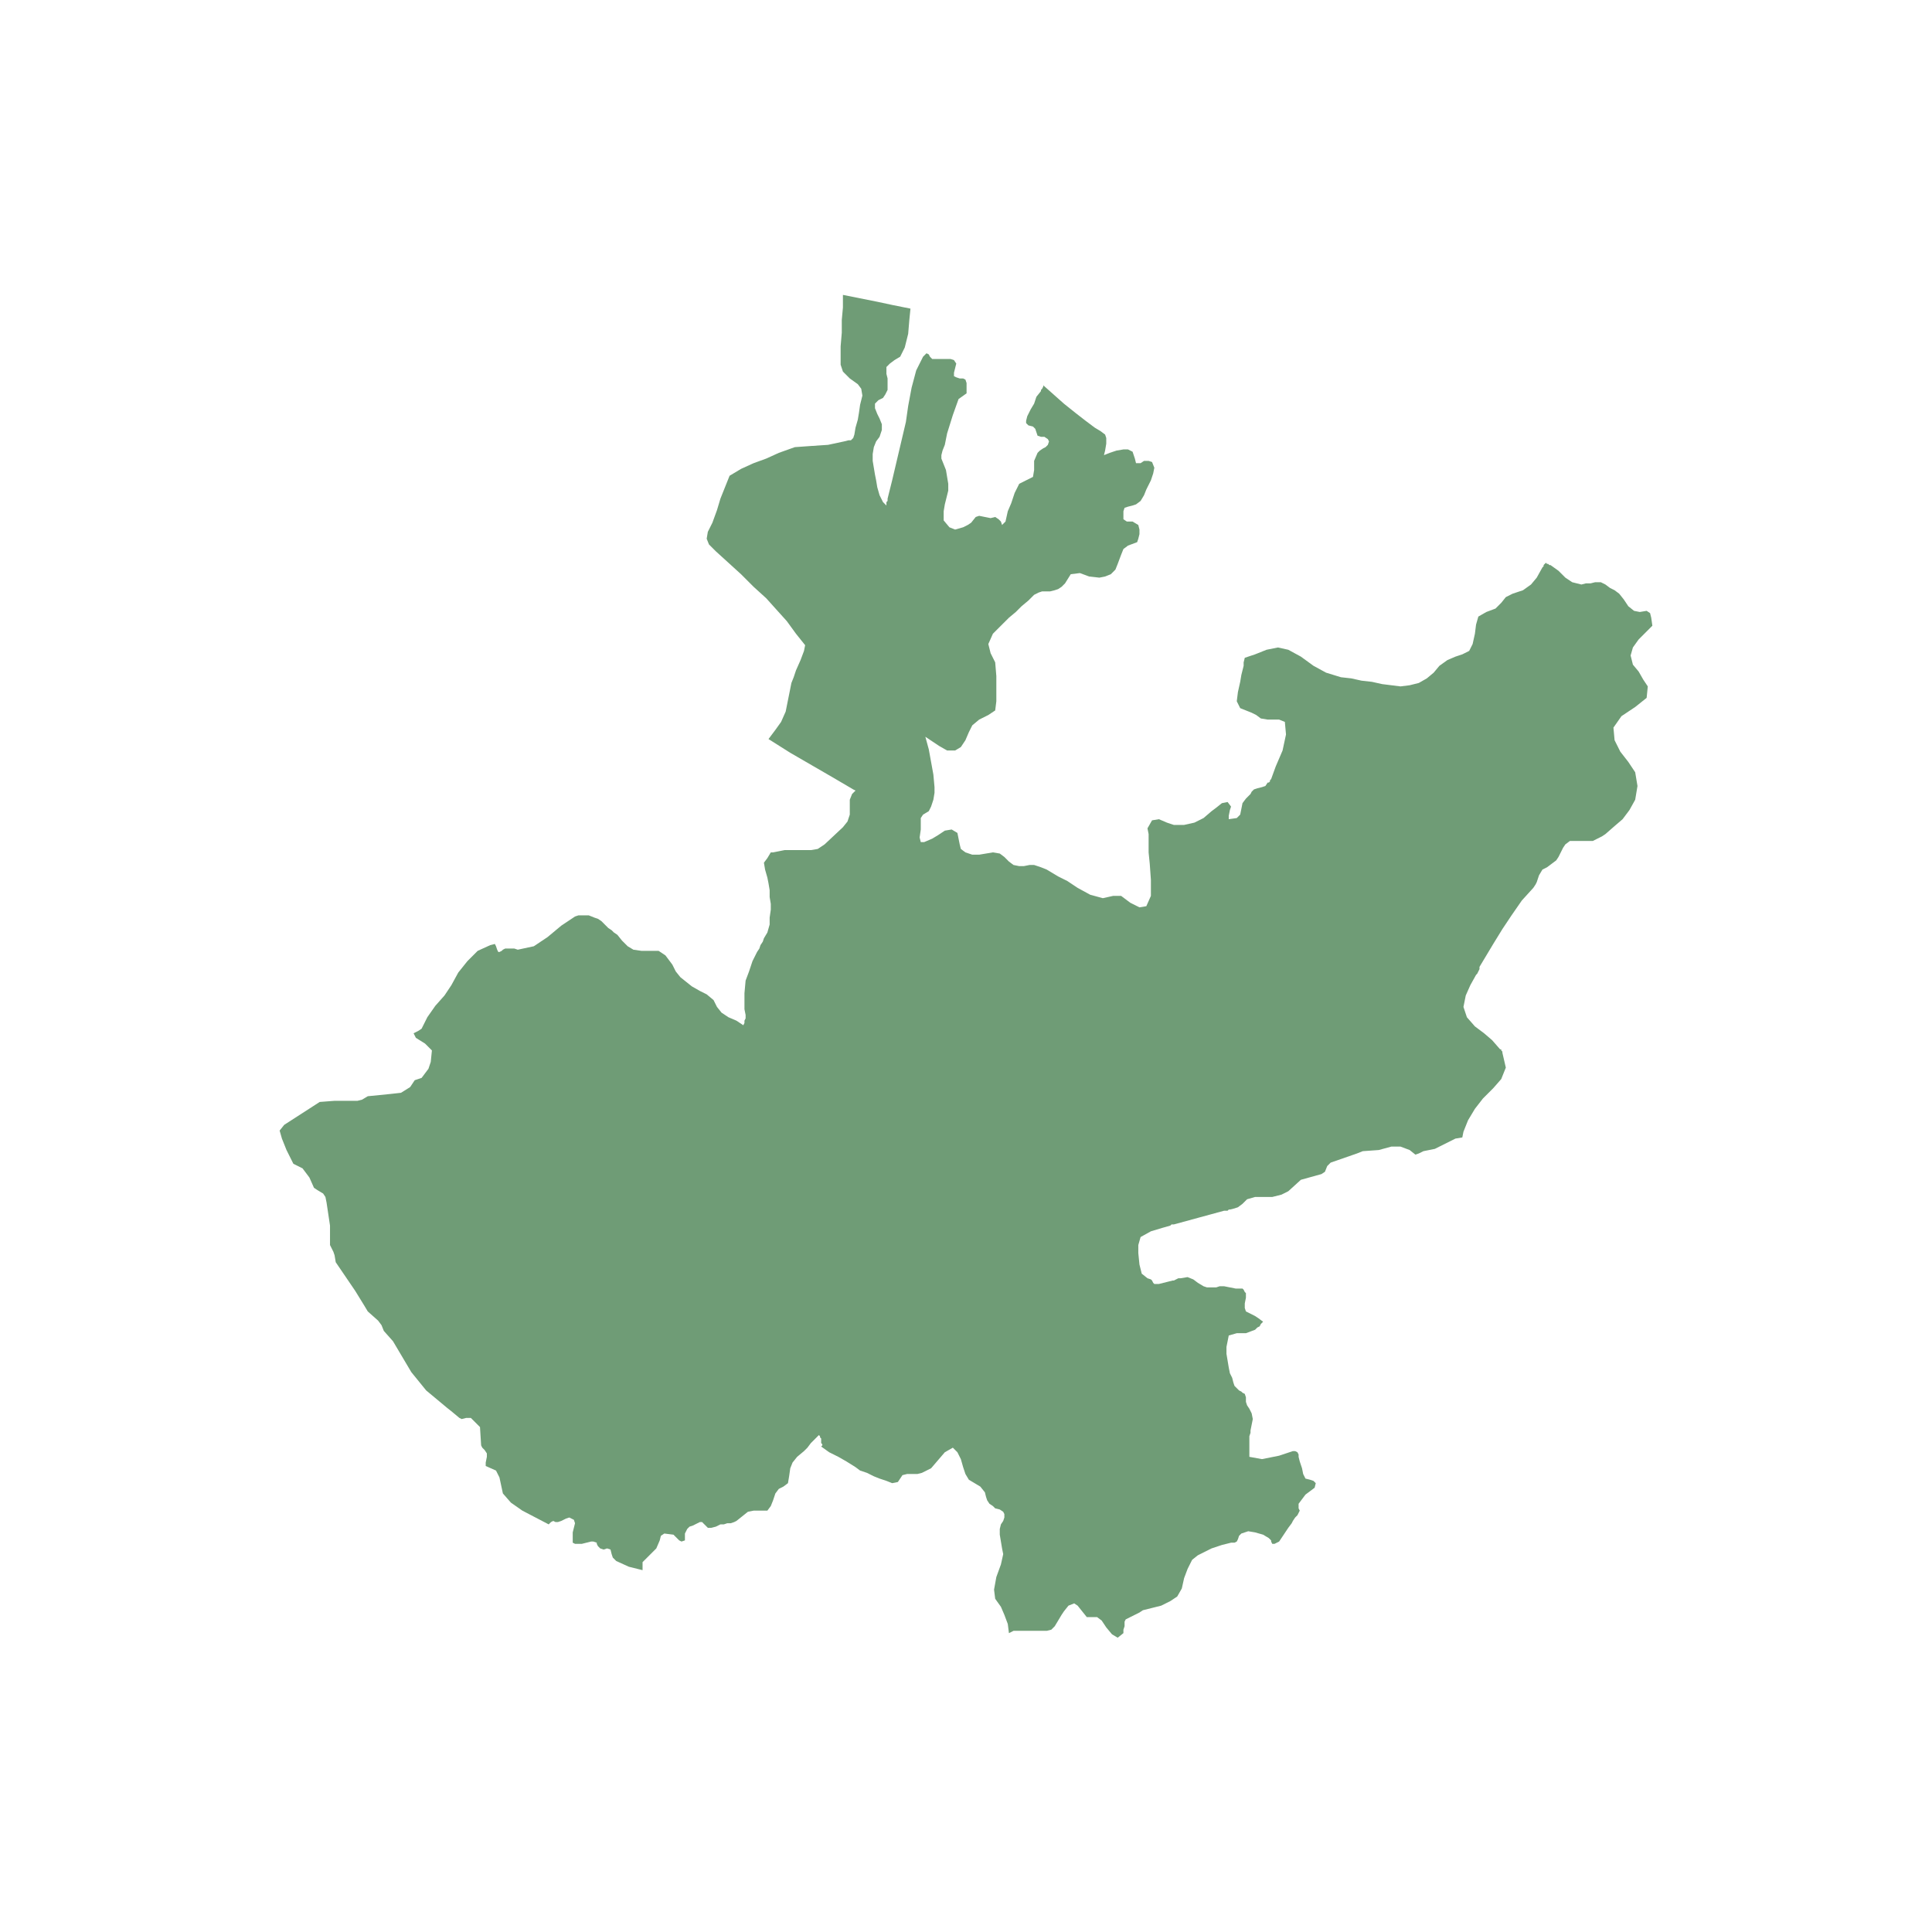 <svg width="380" height="380" viewBox="0 0 380 380" fill="none" xmlns="http://www.w3.org/2000/svg">
<path d="M198.445 321.215L198.219 319.414L197.544 317.613L196.868 316.037L195.742 314.46L195.517 312.659L195.967 310.182L196.868 307.706L197.319 305.679L197.093 304.553L196.868 303.202L196.643 301.851V300.725L196.868 299.825L197.319 299.149L197.544 298.474V297.798L197.319 297.348L196.643 296.898L195.742 296.673L195.292 296.222L194.616 295.772L194.166 295.096L193.941 294.421L193.716 293.52L192.815 292.394L191.689 291.719L190.563 291.044L189.887 289.918L189.437 288.567L188.987 286.991L188.311 285.64L187.41 284.739L185.834 285.64L184.483 287.216L183.132 288.792L181.33 289.693L180.43 289.918H179.304H178.403L177.502 290.143L176.601 291.494L175.475 291.719L174.349 291.269L172.998 290.818L171.872 290.368L170.521 289.693L169.17 289.242L168.269 288.567L166.468 287.441L164.892 286.54L163.09 285.64L161.514 284.514L161.739 284.289V284.063L161.514 283.838V283.388V282.938L161.289 282.712V282.487L161.063 282.262L160.388 282.938L159.487 283.838L158.811 284.739L158.136 285.414L156.785 286.54L155.884 287.666L155.434 288.792L155.209 290.368L154.983 291.719L154.083 292.394L153.182 292.845L152.506 293.745L152.056 295.096L151.606 296.222L150.93 297.123H149.804H148.228L147.102 297.348L145.976 298.249L144.85 299.149L144.399 299.374L143.724 299.6H143.048L142.373 299.825H141.697L140.796 300.275L139.896 300.5H139.22L138.545 299.825L138.094 299.374H137.644L136.743 299.825L136.293 300.05L135.617 300.275L135.167 300.725L134.942 301.176L134.716 301.626V302.076V302.527V302.977L134.041 303.202L133.591 302.977L132.915 302.302L132.465 301.851L130.663 301.626L129.987 302.076L129.762 302.977L129.087 304.553L128.186 305.454L127.285 306.355L126.384 307.255V308.831L123.682 308.156L121.205 307.03L120.53 306.355L120.304 305.679L120.079 304.778L119.404 304.553L118.728 304.778L118.053 304.553L117.602 304.103L117.377 303.653V303.427L116.701 303.202H116.251L114.45 303.653H113.098L112.648 303.427V301.401L113.098 299.6L112.873 298.924L111.972 298.474L111.297 298.699L110.396 299.149L109.721 299.374H109.27L108.82 299.149L108.369 299.374L107.919 299.825L102.74 297.123L100.488 295.547L98.912 293.745L98.236 290.593L97.561 289.242L95.534 288.342V287.666L95.759 286.54V285.865L95.309 285.189L94.858 284.739L94.633 284.289L94.408 280.686L92.606 278.885H91.706L90.805 279.11L90.354 278.885L89.003 277.759L87.877 276.858L83.824 273.481L80.897 269.878L77.294 263.799L75.492 261.772L75.042 260.647L74.366 259.746L72.339 257.945L71.664 256.819L69.862 253.892L66.034 248.263L65.809 246.912L65.584 246.236L64.908 244.885V244.21V241.057L64.233 236.554L64.007 235.428L63.557 234.753L62.431 234.077L61.756 233.627L60.855 231.6L59.504 229.799L57.702 228.899L56.351 226.197L55.45 223.945L55 222.369L55.901 221.243L62.882 216.74L65.809 216.515H70.313L71.213 216.289L72.339 215.614L76.843 215.164L78.87 214.938L80.671 213.813L81.572 212.462L82.923 212.011L83.599 211.111L84.274 210.21L84.725 208.859L84.95 206.607L83.599 205.256L81.797 204.131L81.347 203.23L82.248 202.78L82.923 202.329L84.049 200.078L85.626 197.826L87.427 195.8L88.778 193.773L90.129 191.296L91.931 189.045L93.957 187.018L96.434 185.892L97.335 185.667L97.561 186.118L97.786 186.793L98.011 187.243H98.236L98.686 187.018L98.912 186.793L99.362 186.568H99.812H100.488H101.163L101.839 186.793L104.992 186.118L107.694 184.316L110.396 182.065L113.098 180.263L113.774 180.038H114.45H115.125H115.801L116.927 180.489L117.602 180.714L118.278 181.164L119.179 182.065L119.629 182.515L120.304 182.965L120.755 183.416L121.43 183.866L122.331 184.992L123.457 186.118L124.583 186.793L126.159 187.018H127.961H129.537L130.888 187.919L132.239 189.72L132.915 191.071L133.816 192.197L134.942 193.098L136.068 193.998L137.644 194.899L138.995 195.574L140.346 196.7L141.022 198.051L141.922 199.177L143.274 200.078L144.85 200.753L146.201 201.654L146.426 201.203V200.753L146.651 200.303V199.627L146.426 198.502V197.601V196.475V195.349L146.651 192.873L147.327 191.071L148.003 189.045L148.903 187.243L149.354 186.568L149.579 185.892L150.029 185.217L150.254 184.541L150.93 183.416L151.38 181.84V180.489L151.606 178.912V178.687V178.462V178.012V177.787L151.38 176.436V175.085L151.155 173.734L150.93 172.608L150.48 171.032L150.254 169.681L150.93 168.78L151.606 167.654H152.056L154.308 167.204H159.487L160.838 166.979L162.189 166.078L165.792 162.701L166.693 161.575L167.143 160.224V157.297L167.594 156.171L168.269 155.495L167.819 155.27L163.991 153.019L159.712 150.542L155.434 148.065L151.155 145.363L152.506 143.562L153.632 141.986L154.533 139.959L154.983 137.708L155.209 136.582L155.434 135.456L155.659 134.33L156.109 133.204L156.56 131.853L157.46 129.827L158.136 128.026L158.361 126.9L156.56 124.648L154.758 122.171L152.731 119.92L150.705 117.668L148.228 115.417L145.751 112.94L143.274 110.688L140.796 108.436L139.445 107.085L138.995 105.96L139.22 104.609L140.121 102.807L141.022 100.331L141.697 98.079L142.598 95.827L143.499 93.576L145.751 92.225L148.228 91.099L150.705 90.198L153.182 89.072L156.334 87.947L159.487 87.722L162.865 87.496L166.018 86.821L166.918 86.596H167.369L167.819 86.145L168.044 85.47L168.269 84.119L168.72 82.543L168.945 81.192L169.17 79.616L169.621 77.814L169.395 76.463L168.72 75.563L167.143 74.437L165.792 73.086L165.342 71.735V70.159V68.132L165.567 65.43V62.953L165.792 60.477V58L169.17 58.675L172.548 59.351L175.701 60.026L179.078 60.702L178.853 62.953L178.628 65.656L177.952 68.357L177.052 70.159L175.926 70.834L175.025 71.51L174.349 72.185V73.536L174.575 74.437V75.563V76.689L174.124 77.589L173.674 78.265L172.773 78.715L172.098 79.391V80.291L172.548 81.417L172.998 82.318L173.449 83.443V84.569L172.998 85.92L172.323 86.821L171.872 87.947L171.647 89.298V90.649L171.872 91.999L172.098 93.35L172.323 94.476L172.548 95.827L172.998 97.403L173.674 98.754L174.349 99.43V99.205V98.754L174.575 98.529V98.079L175.475 94.476L176.376 90.649L177.277 86.821L178.178 82.993L178.628 79.841L179.304 76.238L180.204 72.861L181.555 70.159L182.231 69.483L182.681 69.708L182.907 70.159L183.357 70.609H184.258H185.609H186.96L187.636 70.834L188.086 71.51L187.861 72.41L187.636 73.311V73.987L188.086 74.212L188.761 74.437H189.437L189.887 74.662L190.113 75.338V76.013V76.689V77.364L188.536 78.49L187.41 81.642L186.284 85.245L185.834 87.496L185.384 88.622L185.158 89.523V90.198L185.609 91.324L186.059 92.45L186.284 93.801L186.51 95.152V96.503L185.834 99.205L185.609 100.556V102.357L186.735 103.708L187.861 104.158L189.437 103.708L190.338 103.258L191.013 102.807L191.914 101.682L192.59 101.456L194.842 101.907L195.742 101.682L196.418 102.132L196.868 102.582L197.093 103.258L197.769 102.582L198.219 100.556L198.895 98.98L199.57 96.953L200.471 95.152L201.822 94.476L203.173 93.801L203.399 92.45V90.649L204.074 89.072L204.525 88.622L205.2 88.172L205.651 87.947L206.101 87.496L206.326 86.821L206.101 86.371L205.425 85.92H204.75L204.074 85.695L203.849 85.019L203.624 84.344L203.173 83.894L202.273 83.668L201.822 83.218V82.768L202.048 81.867L202.723 80.516L203.399 79.391L203.849 78.04L204.75 76.914V76.689L204.975 76.463L205.2 76.013V75.788L207.227 77.589L209.254 79.391L211.505 81.192L213.532 82.768L214.433 83.443L215.334 84.119L216.46 84.794L217.36 85.47L217.586 86.145V87.271L217.36 88.622L217.135 89.523L218.261 89.072L219.612 88.622L220.963 88.397H221.864L222.765 88.847L222.99 89.523L223.215 90.198L223.44 91.099H224.341L225.017 90.649H225.917L226.593 90.874L227.043 91.999L226.818 93.125L226.368 94.476L225.917 95.377L225.467 96.278L225.017 97.403L224.341 98.529L223.44 99.205L222.765 99.43L221.864 99.655L221.189 99.88L220.963 100.556V102.132L221.639 102.582H222.765L223.891 103.258L224.116 104.158V105.059L223.891 105.96L223.666 106.635L221.864 107.311L220.963 107.986L220.513 109.112L219.837 110.913L219.387 112.039L218.486 112.94L217.36 113.39L216.234 113.615L214.208 113.39L212.406 112.715L210.605 112.94L209.479 114.741L208.803 115.417L208.128 115.867L207.452 116.092L206.551 116.317H205.876H204.975L204.299 116.542L203.399 116.993L202.273 118.118L200.922 119.244L199.796 120.37L198.445 121.496L197.093 122.847L195.292 124.648L194.391 126.675L194.842 128.476L195.742 130.277L195.967 132.979V135.906V137.933L195.742 139.734L194.391 140.635L192.59 141.535L191.239 142.661L190.563 144.012L189.887 145.588L188.987 146.939L187.861 147.615H186.284L184.708 146.714L183.357 145.813L182.006 144.913L182.681 147.39L183.132 149.866L183.582 152.343L183.807 154.82V155.946L183.582 157.297L183.132 158.648L182.681 159.548L181.555 160.224L181.105 160.899V161.575V163.151L180.88 164.727L181.105 165.628H181.781L183.357 164.952L184.483 164.277L185.834 163.376L187.185 163.151L188.311 163.827L188.536 164.952L188.761 166.078L188.987 166.979L189.887 167.654L191.239 168.105H192.59L193.941 167.879L195.292 167.654L196.643 167.879L197.544 168.555L198.445 169.456L199.345 170.131L200.471 170.356H201.372L202.498 170.131H203.399L204.75 170.581L205.876 171.032L207.002 171.707L208.128 172.383L208.578 172.608L209.028 172.833L209.479 173.058L209.929 173.283L211.956 174.634L214.433 175.985L216.91 176.661L218.937 176.21H220.513L222.314 177.561L224.116 178.462L225.467 178.237L226.368 176.21V173.058L226.143 169.906L225.917 167.654V166.528V165.177V164.052L225.692 162.926L226.593 161.35L227.944 161.125L229.52 161.8L230.872 162.25H232.898L234.925 161.8L236.726 160.899L238.303 159.548L239.204 158.873L240.329 157.972L241.455 157.747L242.131 158.648L241.906 159.323L241.681 160.449V161.125L243.257 160.899L243.932 160.224L244.158 159.098L244.383 157.972L245.058 157.072L245.509 156.621L245.959 156.171L246.184 155.721L246.635 155.27L247.31 155.045L248.211 154.82L248.887 154.595L249.337 153.919H249.562L249.787 153.694V153.469L250.013 153.244L250.913 150.767L252.264 147.615L252.94 144.463L252.715 141.986L251.589 141.535H250.463H249.337L247.986 141.31L247.085 140.635L246.184 140.184L245.058 139.734L243.932 139.284L243.257 137.933L243.482 136.131L243.932 134.105L244.158 132.754L244.383 131.853L244.608 130.953V130.277L244.833 129.377L246.86 128.701L249.112 127.8L251.364 127.35L253.39 127.8L255.867 129.151L258.344 130.953L260.822 132.304L263.749 133.204L265.776 133.43L267.802 133.88L269.829 134.105L271.856 134.555L273.657 134.78L275.459 135.006L277.26 134.78L279.062 134.33L280.638 133.43L281.989 132.304L283.115 130.953L284.691 129.827L286.268 129.151L287.619 128.701L288.97 128.026L289.646 126.675L290.096 124.648L290.321 122.847L290.772 121.271L292.348 120.37L294.149 119.695L295.275 118.569L296.176 117.443L297.527 116.767L299.554 116.092L301.13 114.966L302.256 113.615L303.382 111.589L303.607 111.364V111.138L303.832 110.913L304.058 110.688L304.283 110.913H304.508L304.733 111.138H304.958L306.535 112.264L307.886 113.615L309.237 114.516L311.038 114.966L311.939 114.741H312.84L313.741 114.516H314.867L315.767 114.966L316.668 115.642L317.569 116.092L318.47 116.767L319.37 117.893L320.271 119.244L321.397 120.145L322.523 120.37L323.874 120.145L324.55 120.595L324.775 121.496L325 123.072L323.874 124.198L322.298 125.774L321.172 127.35L320.722 128.926L321.172 130.728L322.298 132.079L323.199 133.655L324.099 135.006L323.874 137.257L321.622 139.059L318.92 140.86L317.344 143.112L317.569 145.588L318.695 147.84L320.271 149.866L321.622 151.893L321.847 153.244L322.073 154.595L321.847 155.946L321.622 157.297L320.496 159.323L319.145 161.125L317.569 162.476L315.767 164.052L315.092 164.502L314.191 164.952L313.29 165.403H312.39H311.264H310.138H308.787L307.886 166.078L307.435 166.754L306.985 167.654L306.535 168.555L306.084 169.23L305.184 169.906L304.283 170.581L303.382 171.032L302.707 172.158L302.481 172.833L302.256 173.508L302.031 173.959L301.581 174.634L299.329 177.111L297.302 180.038L295.5 182.74L293.699 185.667L293.023 186.793L292.348 187.919L291.672 189.045L290.997 190.171V190.621L290.772 191.071L290.546 191.522L290.321 191.747L289.195 193.773L288.294 195.8L287.844 198.051L288.52 200.078L290.096 201.879L291.898 203.23L293.474 204.581L295.05 206.382H295.275V206.607L295.5 206.833V207.058L296.176 209.985L295.275 212.237L293.699 214.038L291.672 216.064L290.096 218.091L288.745 220.342L287.844 222.594L287.619 223.72L286.268 223.945L282.214 225.971L281.088 226.197L279.963 226.422L279.062 226.872L278.386 227.097L277.26 226.197L275.459 225.521H274.783H273.657L271.18 226.197L268.028 226.422L266.902 226.872L261.722 228.673L261.047 229.349L260.596 230.475L259.921 230.925L255.867 232.051L253.39 234.302L252.039 234.978L250.238 235.428H246.86L245.284 235.879L244.383 236.779L243.482 237.455L242.807 237.68L241.906 237.905H241.681L241.455 238.13H241.005H240.78L238.303 238.806L235.826 239.481L233.349 240.157L230.872 240.832H230.646H230.421L230.196 241.057L228.62 241.508L226.368 242.183L224.341 243.309L223.891 244.885V246.461L224.116 248.713L224.566 250.514L225.692 251.415L226.368 251.64L226.593 251.865L226.818 252.315L227.043 252.541H227.944L228.845 252.315L229.746 252.09L230.646 251.865H230.872L231.322 251.64L231.772 251.415H232.223L233.574 251.19L234.7 251.64L235.601 252.315L236.726 252.991L237.402 253.216H238.303H239.204L239.879 252.991H240.78L241.906 253.216L243.032 253.441H244.158H244.383L244.608 253.666L244.833 254.117L245.058 254.342V255.243L244.833 256.368V257.269L245.058 257.945L245.959 258.395L246.86 258.845L247.536 259.296L248.436 259.971L247.986 260.421L247.761 260.872L247.31 261.097L246.86 261.547L245.058 262.223H243.257L241.681 262.673L241.23 264.925V266.276L241.455 267.627L241.681 268.978L241.906 270.103L242.356 271.004L242.581 271.905L242.807 272.58L243.482 273.256L243.707 273.481L244.158 273.706L244.383 273.931L244.833 274.156L245.058 274.832V275.732L245.284 276.408L245.734 277.083L246.184 277.984L246.41 279.11L246.184 280.236L245.959 281.361V281.812L245.734 282.487V282.938V283.388V286.54L248.211 286.991L251.589 286.315L254.291 285.414H254.741L255.192 285.64L255.417 286.09V286.54L255.642 287.441L256.093 288.792L256.318 289.918L256.768 290.818L257.669 291.044L258.344 291.269L258.795 291.719L258.57 292.62L257.669 293.295L256.768 293.971L256.093 294.871L255.417 295.772V296.222V296.673L255.642 297.123L255.417 297.573L255.192 298.024L254.741 298.474L254.291 299.149L254.066 299.6L253.39 300.5L252.49 301.851L251.589 303.202L250.688 303.653H250.238L250.013 303.202V302.977L249.562 302.527L248.436 301.851L246.86 301.401L245.509 301.176L244.158 301.626L243.707 302.076L243.482 302.752L243.257 303.202L242.807 303.427H242.131L241.23 303.653L240.329 303.878L239.654 304.103L238.303 304.553L236.952 305.229L235.601 305.904L234.475 306.805L233.574 308.606L232.898 310.407L232.448 312.434L231.547 314.01L230.196 314.911L228.395 315.811L226.593 316.262L224.792 316.712L224.116 317.162L223.215 317.613L222.314 318.063L221.414 318.513L221.189 318.964V319.864L220.963 320.54V321.215L219.837 322.116L218.711 321.44L217.586 320.09L216.685 318.739L215.784 318.063H214.658H213.757L212.857 316.937L211.956 315.811L211.28 315.361L210.154 315.811L209.254 316.937L208.803 317.613L208.128 318.739L207.452 319.864L206.777 320.54L205.876 320.765H204.75H203.399H202.048H201.147H200.246H199.345L198.445 321.215Z" fill="#6F9C76"/>
</svg>
